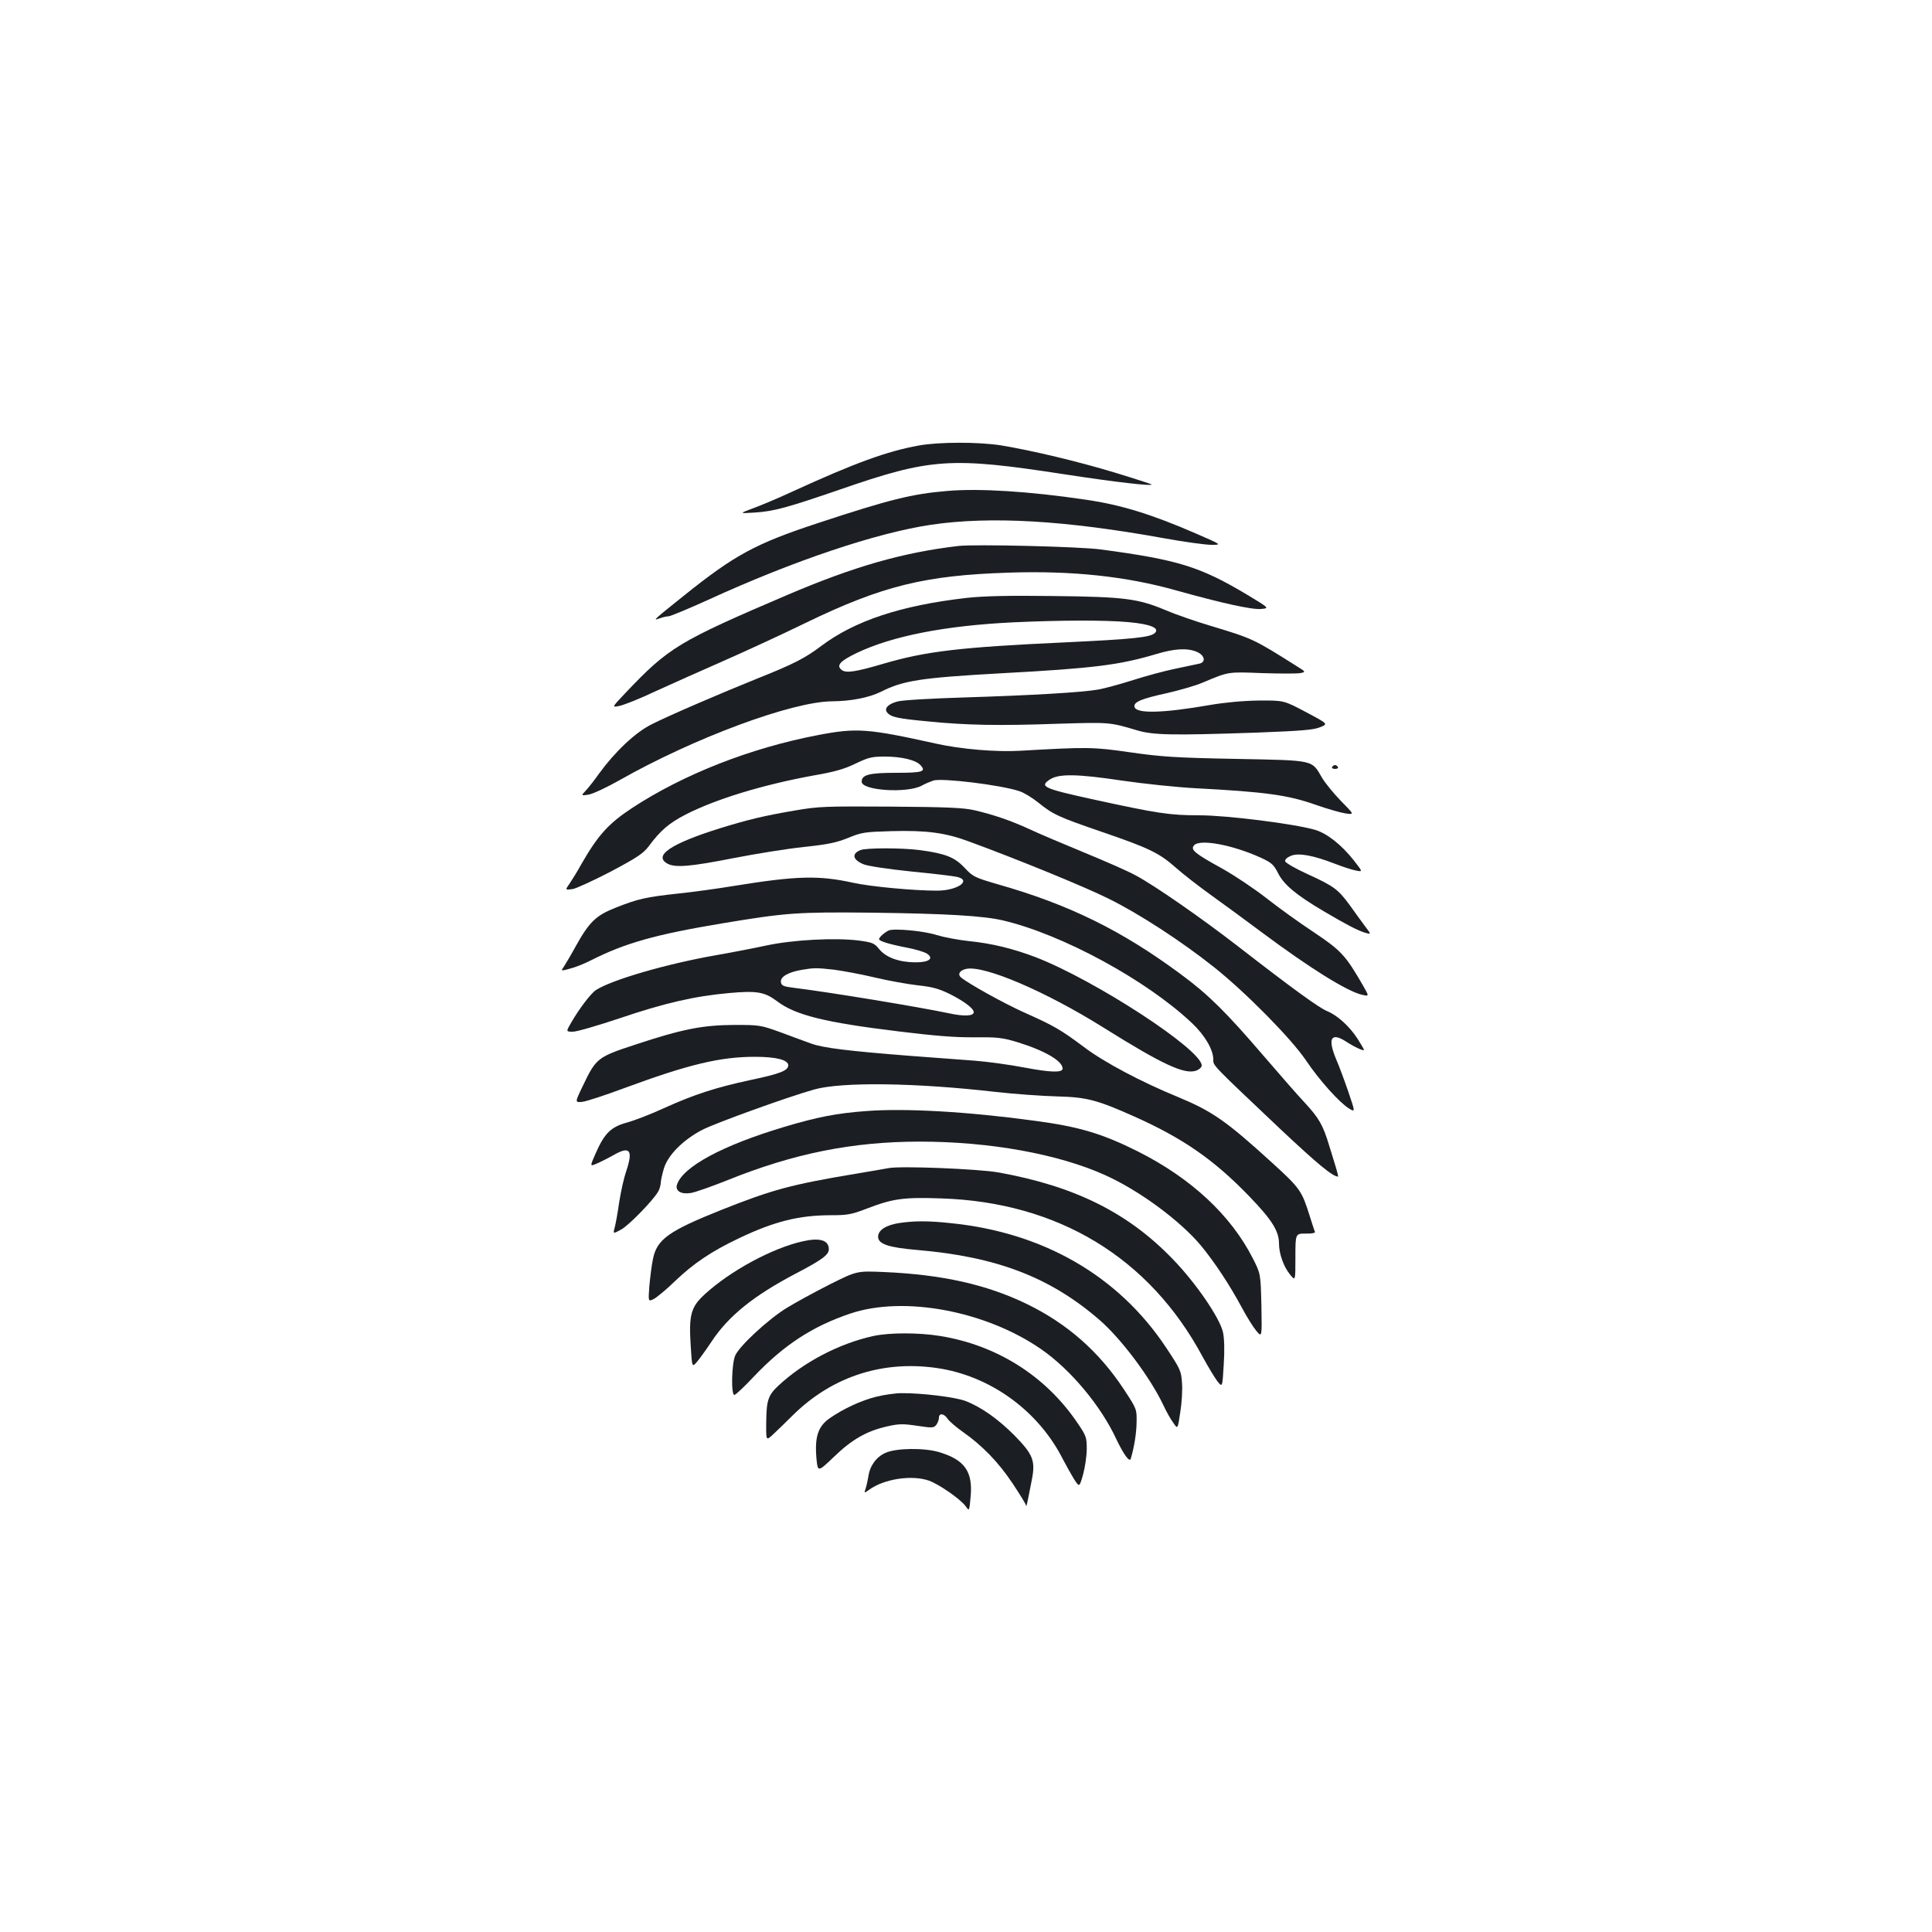 <?xml version="1.0" standalone="no"?>
<!DOCTYPE svg PUBLIC "-//W3C//DTD SVG 20010904//EN"
 "http://www.w3.org/TR/2001/REC-SVG-20010904/DTD/svg10.dtd">
<svg version="1.0" xmlns="http://www.w3.org/2000/svg"
 width="1000pt" height="1000pt" viewBox="0 0 1000 1000"
 preserveAspectRatio="xMidYMid meet">
<g transform="translate(0,1000) scale(0.1,-0.1)"
fill="#1b1f23" stroke="none">
<path d="M4755 7694 c-164 -30 -325 -88 -655 -239 -69 -32 -159 -70 -200 -85
-75 -28 -75 -28 5 -23 100 6 168 25 442 119 471 163 572 170 1163 79 267 -41
461 -63 450 -52 -3 2 -88 30 -190 61 -192 58 -427 114 -590 141 -117 18 -318
18 -425 -1z"/>
<path d="M4905 7459 c-184 -15 -303 -45 -670 -166 -325 -107 -432 -165 -695
-376 -160 -128 -163 -131 -127 -118 16 6 37 11 47 11 10 0 103 39 207 86 441
202 870 346 1153 388 307 45 692 23 1205 -70 105 -19 215 -34 245 -34 55 0 55
0 -81 59 -230 100 -390 149 -572 175 -289 43 -550 59 -712 45z"/>
<path d="M4960 7174 c-289 -34 -539 -106 -884 -253 -566 -242 -615 -272 -839
-508 -71 -75 -71 -75 -32 -67 22 4 108 38 190 77 83 38 238 107 345 154 107
47 301 136 430 199 397 192 617 246 1050 260 329 11 609 -19 868 -92 236 -66
395 -101 440 -96 43 4 43 4 -75 75 -241 144 -357 180 -755 233 -108 15 -655
28 -738 18z"/>
<path d="M5001 6905 c-339 -39 -577 -118 -751 -249 -82 -62 -142 -93 -325
-166 -187 -75 -466 -195 -552 -239 -85 -42 -190 -142 -273 -256 -23 -33 -54
-72 -68 -87 -25 -27 -25 -27 14 -21 21 3 94 37 161 75 386 219 894 407 1100
408 100 1 191 19 254 50 114 58 208 72 619 95 484 26 615 43 806 100 93 28
159 32 209 11 41 -18 48 -53 13 -61 -13 -3 -68 -14 -123 -26 -55 -11 -154 -38
-220 -59 -66 -21 -147 -43 -180 -49 -86 -15 -343 -30 -695 -41 -168 -5 -323
-14 -345 -21 -49 -13 -70 -36 -53 -57 20 -24 53 -31 211 -46 201 -20 368 -23
677 -12 264 8 264 8 405 -34 83 -25 180 -27 618 -12 234 9 296 14 330 28 42
17 42 17 -73 78 -115 61 -115 61 -245 60 -82 -1 -176 -10 -252 -23 -247 -43
-384 -46 -391 -9 -5 25 38 42 171 71 64 15 145 38 180 53 138 58 130 57 309
50 92 -3 181 -3 198 0 30 6 30 6 -23 39 -219 138 -223 140 -442 206 -77 23
-181 59 -230 80 -145 61 -214 70 -585 74 -235 3 -359 0 -449 -10z m838 -125
c115 -10 165 -31 139 -56 -23 -23 -111 -32 -468 -49 -542 -25 -717 -46 -936
-110 -146 -43 -194 -50 -217 -33 -30 23 -10 46 77 88 184 88 458 142 814 159
239 11 471 12 591 1z"/>
<path d="M4233 6195 c-347 -66 -696 -203 -961 -377 -123 -81 -177 -141 -263
-291 -22 -40 -50 -84 -60 -99 -24 -35 -25 -35 14 -30 17 2 106 43 197 90 139
74 169 94 198 132 60 81 104 119 191 164 156 80 399 154 661 202 111 19 162
34 219 62 65 31 83 36 150 36 88 0 162 -18 186 -45 30 -33 10 -39 -128 -39
-137 0 -177 -10 -177 -46 0 -46 233 -61 310 -21 19 11 47 22 61 27 45 14 350
-23 445 -55 23 -7 67 -34 98 -59 77 -62 103 -74 327 -151 248 -85 299 -110
385 -186 38 -34 121 -98 185 -144 63 -45 180 -131 259 -190 251 -187 442 -306
520 -324 37 -8 37 -8 6 46 -91 158 -113 182 -256 278 -75 49 -185 129 -245
176 -61 48 -164 117 -230 154 -142 78 -164 97 -145 119 28 35 197 4 345 -63
56 -26 67 -35 90 -80 30 -60 93 -113 239 -199 119 -70 169 -96 212 -110 32 -9
32 -9 0 33 -17 23 -53 72 -79 109 -61 83 -82 99 -220 162 -62 28 -113 58 -115
66 -2 9 10 20 29 28 39 17 116 3 229 -41 41 -16 91 -32 109 -35 35 -7 35 -7
-12 53 -64 81 -139 140 -201 158 -107 31 -456 75 -597 75 -154 0 -215 9 -554
83 -255 56 -277 66 -220 103 46 30 143 28 370 -6 116 -17 289 -35 385 -40 361
-19 477 -35 621 -86 57 -20 126 -40 152 -44 48 -7 48 -7 -22 64 -38 39 -82 93
-98 120 -55 94 -34 90 -446 98 -316 6 -386 11 -547 34 -192 28 -224 28 -571 8
-122 -7 -304 8 -434 37 -353 78 -410 83 -612 44z"/>
<path d="M6895 6030 c-3 -5 3 -10 15 -10 12 0 18 5 15 10 -3 6 -10 10 -15 10
-5 0 -12 -4 -15 -10z"/>
<path d="M4115 5805 c-164 -28 -241 -47 -385 -91 -259 -81 -351 -143 -274
-185 41 -21 121 -14 344 30 113 22 275 48 360 57 125 13 170 23 230 47 70 29
86 31 224 35 180 5 279 -8 400 -53 251 -92 596 -233 723 -296 157 -77 378
-221 548 -356 163 -130 399 -369 475 -482 70 -104 174 -219 223 -249 32 -19
32 -19 -4 87 -20 58 -48 134 -63 168 -46 110 -26 143 54 90 40 -26 90 -49 90
-41 0 3 -15 28 -33 57 -42 65 -105 122 -159 144 -41 17 -169 109 -463 337
-190 147 -428 312 -525 364 -41 23 -163 76 -270 120 -107 44 -234 98 -281 120
-98 45 -183 74 -284 98 -57 13 -140 17 -435 19 -340 2 -374 1 -495 -20z"/>
<path d="M4454 5600 c-48 -19 -40 -51 17 -74 23 -9 130 -25 247 -37 114 -11
221 -24 237 -28 76 -19 -1 -71 -105 -71 -122 0 -345 21 -435 41 -178 39 -291
36 -613 -16 -84 -14 -215 -32 -292 -40 -166 -18 -207 -27 -323 -73 -102 -40
-137 -74 -206 -198 -24 -44 -52 -91 -61 -105 -18 -26 -18 -26 29 -13 26 6 76
26 111 44 176 89 333 133 674 190 337 56 390 60 781 56 380 -5 573 -16 676
-40 307 -72 743 -309 978 -531 67 -63 111 -138 111 -189 0 -33 -10 -22 348
-361 194 -182 270 -245 298 -245 1 0 -3 19 -10 43 -7 23 -23 76 -36 117 -32
106 -52 142 -128 224 -37 39 -134 151 -216 246 -188 219 -281 312 -421 415
-307 228 -580 363 -954 469 -116 34 -125 38 -169 85 -52 55 -99 73 -232 91
-92 12 -277 12 -306 0z"/>
<path d="M4600 5184 c-20 -9 -50 -35 -50 -45 0 -10 51 -26 144 -44 43 -8 90
-22 104 -31 38 -25 10 -46 -63 -45 -82 1 -149 25 -184 68 -26 32 -35 35 -107
45 -122 15 -339 4 -478 -26 -65 -14 -184 -37 -265 -51 -250 -44 -537 -127
-617 -180 -26 -17 -86 -96 -127 -167 -28 -48 -28 -48 9 -48 20 0 129 32 243
70 230 78 386 114 565 130 144 13 184 6 249 -43 94 -71 244 -109 632 -156 179
-22 288 -31 385 -30 119 1 145 -1 222 -24 144 -44 238 -98 238 -138 0 -22 -63
-20 -195 5 -78 15 -195 31 -261 36 -65 5 -216 16 -334 25 -318 25 -449 41
-510 63 -30 11 -102 37 -160 59 -103 37 -108 38 -240 38 -163 -1 -267 -21
-512 -102 -195 -64 -203 -70 -271 -213 -42 -87 -42 -87 -2 -83 22 3 117 34
211 69 338 125 501 164 682 164 109 0 172 -16 172 -44 0 -27 -42 -44 -195 -76
-181 -39 -292 -75 -449 -146 -65 -30 -150 -63 -190 -74 -84 -23 -117 -55 -163
-160 -30 -68 -30 -68 5 -53 19 8 59 28 89 45 84 48 101 25 64 -85 -11 -31 -27
-102 -36 -159 -8 -57 -19 -117 -24 -134 -8 -31 -8 -31 36 -7 41 24 164 150
190 196 7 12 12 31 13 43 0 11 7 45 16 75 20 69 99 149 199 201 70 36 447 172
580 209 143 40 525 35 940 -13 99 -11 241 -21 316 -23 153 -4 205 -17 400
-104 251 -112 413 -224 595 -413 117 -121 154 -180 154 -244 0 -53 24 -121 58
-162 27 -33 27 -33 27 90 0 123 0 123 53 123 33 -1 51 3 48 10 -3 5 -14 41
-26 78 -42 134 -49 145 -196 279 -237 216 -309 266 -487 340 -188 77 -383 180
-487 259 -121 90 -153 109 -308 178 -110 50 -287 148 -328 182 -19 16 -6 37
27 44 92 20 409 -115 711 -304 307 -192 421 -245 481 -222 15 6 27 17 27 26 0
82 -551 441 -858 560 -118 45 -228 72 -348 84 -55 6 -129 20 -165 31 -63 21
-220 36 -249 24z m-284 -203 c45 -6 139 -23 210 -40 71 -17 172 -35 224 -41
76 -8 109 -17 168 -46 73 -37 122 -74 122 -93 0 -20 -49 -23 -127 -6 -157 33
-610 108 -803 132 -56 7 -65 11 -68 30 -4 27 38 51 107 63 65 11 76 11 167 1z"/>
<path d="M4481 4249 c-149 -11 -252 -31 -419 -81 -322 -96 -528 -207 -558
-300 -10 -32 21 -51 71 -43 22 3 106 33 187 65 346 140 651 201 999 201 362 0
715 -64 956 -172 177 -79 389 -235 499 -366 70 -85 147 -201 210 -318 26 -49
61 -105 77 -124 29 -34 29 -34 26 131 -4 165 -4 165 -44 244 -114 224 -319
415 -595 554 -184 92 -302 128 -535 159 -344 47 -671 66 -874 50z"/>
<path d="M4600 3954 c-14 -3 -92 -16 -175 -30 -328 -55 -426 -81 -690 -186
-273 -109 -334 -152 -355 -253 -7 -33 -15 -97 -19 -142 -6 -81 -6 -81 24 -66
16 9 66 50 110 93 94 90 187 153 328 220 184 88 313 120 477 120 88 0 107 4
186 34 135 52 190 60 387 53 605 -20 1077 -307 1352 -820 28 -51 62 -108 76
-126 26 -33 26 -33 33 85 5 77 3 137 -4 169 -17 74 -139 253 -259 377 -233
242 -509 379 -906 450 -107 18 -501 34 -565 22z"/>
<path d="M4650 3669 c-66 -11 -105 -37 -105 -70 0 -38 52 -56 204 -69 410 -35
687 -141 942 -362 112 -97 262 -297 330 -440 16 -35 40 -77 53 -94 22 -32 22
-32 35 56 8 48 12 117 9 152 -4 62 -8 71 -83 184 -246 370 -635 595 -1114 643
-119 13 -193 12 -271 0z"/>
<path d="M4155 3575 c-157 -35 -374 -152 -507 -274 -72 -66 -83 -106 -73 -266
7 -114 7 -114 34 -82 15 18 48 64 74 103 86 131 217 237 432 350 140 73 175
99 175 128 0 47 -47 61 -135 41z"/>
<path d="M4295 3352 c-77 -39 -178 -94 -225 -123 -95 -59 -240 -193 -264 -244
-19 -40 -23 -205 -5 -205 7 0 52 43 102 96 154 162 302 259 498 325 276 93
698 15 986 -183 153 -105 312 -295 392 -469 38 -79 68 -120 74 -99 18 62 29
130 30 188 1 68 1 69 -64 168 -130 198 -294 342 -503 444 -208 101 -439 153
-741 166 -140 6 -140 6 -280 -64z"/>
<path d="M4521 3085 c-178 -39 -363 -136 -494 -259 -51 -48 -60 -75 -61 -187
-1 -97 -1 -97 34 -65 19 18 66 63 103 100 209 207 481 291 772 241 265 -47
503 -224 626 -467 16 -31 42 -77 57 -102 29 -45 29 -45 48 22 10 37 19 96 19
132 0 62 -2 68 -55 145 -164 237 -414 393 -704 440 -112 18 -260 18 -345 0z"/>
<path d="M4533 2770 c-78 -20 -168 -62 -236 -109 -63 -43 -81 -97 -71 -211 7
-70 7 -70 90 9 93 90 169 134 276 158 61 14 82 14 156 3 79 -12 86 -11 99 6 7
10 13 26 13 36 0 26 27 22 45 -6 9 -13 44 -43 78 -67 100 -70 185 -157 258
-267 38 -57 70 -109 70 -115 1 -12 5 6 30 135 19 97 6 130 -89 227 -84 85
-174 149 -256 180 -54 20 -227 41 -330 40 -34 0 -93 -9 -133 -19z"/>
<path d="M4583 2480 c-47 -21 -80 -66 -88 -120 -3 -19 -9 -47 -14 -63 -9 -27
-9 -27 19 -7 78 56 221 77 309 46 52 -19 162 -95 189 -132 19 -27 19 -27 26
50 12 130 -32 191 -164 230 -77 23 -223 21 -277 -4z"/>
</g>
</svg>
